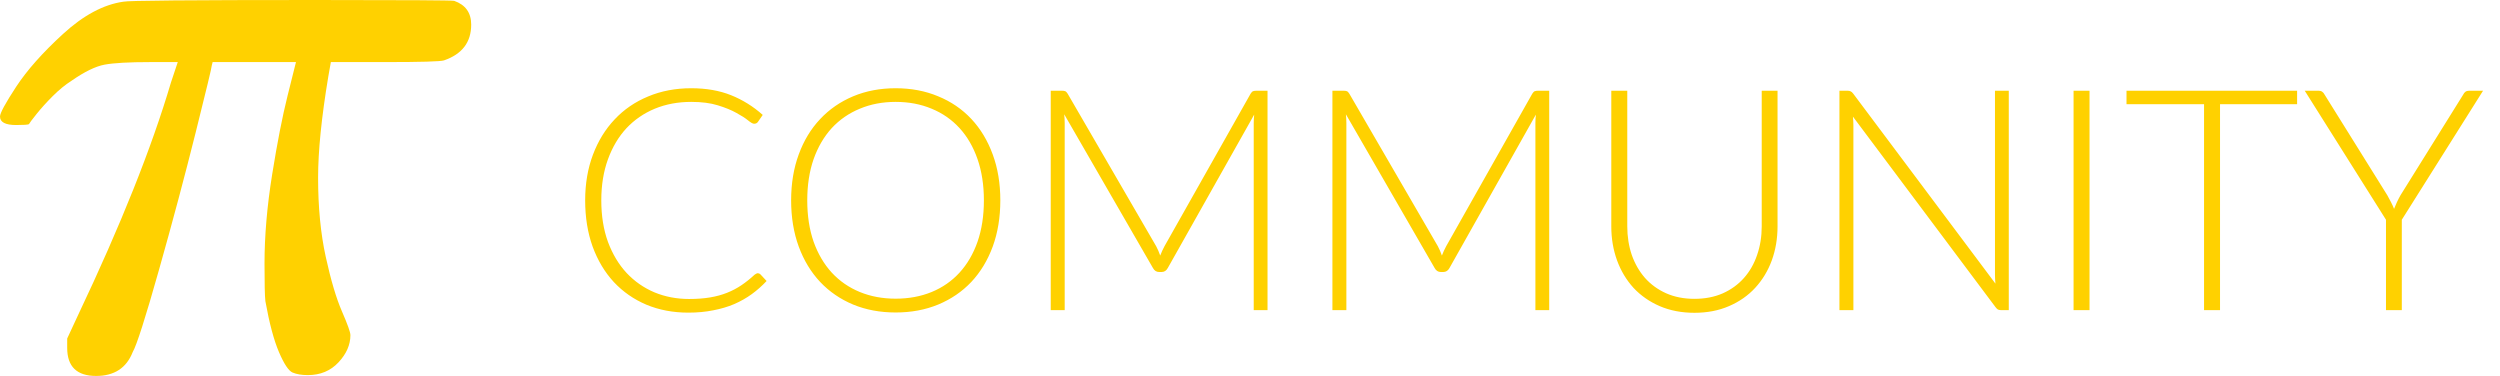 <svg width="266" height="40" viewBox="0 0 266 40" fill="none" xmlns="http://www.w3.org/2000/svg">
<path d="M10.226 40C8.175 40 7.149 39.005 7.149 37.014V36.018L8.326 33.484C12.85 23.952 16.138 15.716 18.19 8.778L18.914 6.606H16.018C13.725 6.606 12.096 6.697 11.131 6.878C10.166 7.059 8.989 7.632 7.602 8.597C6.938 9.02 6.274 9.563 5.611 10.226C4.947 10.89 4.374 11.523 3.891 12.127C3.409 12.73 3.137 13.092 3.077 13.213C2.956 13.273 2.504 13.303 1.719 13.303C0.573 13.303 0 13.002 0 12.398C0 12.036 0.573 10.98 1.719 9.231C2.866 7.481 4.525 5.611 6.697 3.62C8.869 1.629 11.01 0.483 13.122 0.181C13.544 0.06 20.331 1.12082e-06 33.483 1.12082e-06C43.136 1.12082e-06 48.083 0.03 48.325 0.09C49.531 0.513 50.135 1.357 50.135 2.624C50.135 4.495 49.169 5.762 47.239 6.425C46.877 6.546 44.795 6.606 40.995 6.606H35.203L34.931 8.145C34.207 12.489 33.845 16.078 33.845 18.914C33.845 22.051 34.117 24.857 34.66 27.33C35.203 29.804 35.776 31.735 36.379 33.122C36.983 34.51 37.284 35.354 37.284 35.656C37.284 36.682 36.862 37.647 36.017 38.552C35.173 39.457 34.087 39.91 32.759 39.91C32.096 39.91 31.553 39.819 31.131 39.638C30.708 39.457 30.226 38.733 29.683 37.466C29.14 36.199 28.657 34.389 28.235 32.036C28.174 31.493 28.144 30.166 28.144 28.054C28.144 25.098 28.416 21.931 28.959 18.552C29.502 15.174 30.044 12.398 30.587 10.226C31.131 8.054 31.432 6.848 31.492 6.606H22.624L22.533 6.968C22.533 7.149 21.96 9.532 20.814 14.118C19.668 18.703 18.371 23.56 16.923 28.688C15.475 33.816 14.54 36.742 14.117 37.466C13.454 39.155 12.157 40 10.226 40Z" fill="#FFD100"/>
<path d="M80.627 29.073C80.737 29.073 80.83 29.111 80.907 29.189L81.567 29.898C81.083 30.415 80.555 30.883 79.983 31.3C79.422 31.707 78.801 32.059 78.119 32.356C77.448 32.642 76.705 32.862 75.891 33.017C75.088 33.181 74.203 33.264 73.235 33.264C71.618 33.264 70.133 32.983 68.78 32.422C67.438 31.851 66.283 31.047 65.315 30.014C64.347 28.968 63.593 27.709 63.054 26.235C62.526 24.761 62.262 23.122 62.262 21.318C62.262 19.547 62.537 17.93 63.087 16.467C63.637 15.004 64.407 13.75 65.397 12.705C66.387 11.649 67.575 10.835 68.961 10.263C70.347 9.68 71.876 9.389 73.548 9.389C75.143 9.389 76.557 9.636 77.789 10.131C79.021 10.626 80.143 11.325 81.155 12.226L80.643 12.969C80.555 13.101 80.418 13.167 80.231 13.167C80.099 13.167 79.884 13.046 79.587 12.804C79.29 12.562 78.878 12.298 78.35 12.012C77.822 11.715 77.162 11.445 76.37 11.204C75.589 10.961 74.648 10.841 73.548 10.841C72.14 10.841 70.848 11.082 69.671 11.566C68.505 12.05 67.498 12.743 66.651 13.646C65.815 14.547 65.161 15.648 64.688 16.945C64.215 18.244 63.978 19.701 63.978 21.318C63.978 22.968 64.215 24.442 64.688 25.74C65.172 27.038 65.832 28.138 66.668 29.04C67.504 29.931 68.488 30.619 69.621 31.102C70.765 31.576 71.997 31.812 73.317 31.812C74.153 31.812 74.896 31.757 75.545 31.647C76.205 31.537 76.81 31.372 77.36 31.152C77.91 30.932 78.421 30.663 78.894 30.343C79.367 30.024 79.835 29.651 80.297 29.221C80.352 29.177 80.407 29.145 80.462 29.122C80.517 29.09 80.572 29.073 80.627 29.073ZM106.435 21.318C106.435 23.122 106.165 24.761 105.626 26.235C105.087 27.698 104.328 28.952 103.349 29.997C102.37 31.031 101.193 31.834 99.818 32.406C98.454 32.967 96.947 33.248 95.297 33.248C93.647 33.248 92.14 32.967 90.776 32.406C89.412 31.834 88.241 31.031 87.262 29.997C86.283 28.952 85.524 27.698 84.985 26.235C84.446 24.761 84.176 23.122 84.176 21.318C84.176 19.525 84.446 17.897 84.985 16.434C85.524 14.96 86.283 13.706 87.262 12.672C88.241 11.627 89.412 10.819 90.776 10.246C92.14 9.675 93.647 9.389 95.297 9.389C96.947 9.389 98.454 9.675 99.818 10.246C101.193 10.807 102.37 11.611 103.349 12.655C104.328 13.7 105.087 14.96 105.626 16.434C106.165 17.897 106.435 19.525 106.435 21.318ZM104.686 21.318C104.686 19.69 104.46 18.227 104.009 16.929C103.558 15.631 102.92 14.531 102.095 13.629C101.27 12.727 100.28 12.04 99.125 11.566C97.97 11.082 96.694 10.841 95.297 10.841C93.911 10.841 92.641 11.082 91.486 11.566C90.331 12.04 89.335 12.727 88.499 13.629C87.674 14.531 87.031 15.631 86.569 16.929C86.118 18.227 85.892 19.69 85.892 21.318C85.892 22.957 86.118 24.425 86.569 25.724C87.031 27.011 87.674 28.105 88.499 29.007C89.335 29.909 90.331 30.596 91.486 31.07C92.641 31.543 93.911 31.779 95.297 31.779C96.694 31.779 97.97 31.543 99.125 31.07C100.28 30.596 101.27 29.909 102.095 29.007C102.92 28.105 103.558 27.011 104.009 25.724C104.46 24.425 104.686 22.957 104.686 21.318ZM134.865 9.652V33H133.396V13.101C133.396 12.815 133.413 12.512 133.446 12.194L124.255 28.512C124.101 28.798 123.881 28.941 123.595 28.941H123.331C123.045 28.941 122.825 28.798 122.671 28.512L113.233 12.161C113.266 12.491 113.283 12.804 113.283 13.101V33H111.798V9.652H112.969C113.123 9.652 113.244 9.669 113.332 9.702C113.42 9.735 113.508 9.823 113.596 9.966L123.018 26.202C123.183 26.51 123.326 26.84 123.447 27.192C123.513 27.016 123.584 26.846 123.661 26.68C123.738 26.505 123.821 26.34 123.909 26.186L133.066 9.966C133.154 9.823 133.242 9.735 133.33 9.702C133.429 9.669 133.556 9.652 133.71 9.652H134.865ZM164.836 9.652V33H163.367V13.101C163.367 12.815 163.384 12.512 163.417 12.194L154.226 28.512C154.072 28.798 153.852 28.941 153.566 28.941H153.302C153.016 28.941 152.796 28.798 152.642 28.512L143.204 12.161C143.237 12.491 143.254 12.804 143.254 13.101V33H141.769V9.652H142.94C143.094 9.652 143.215 9.669 143.303 9.702C143.391 9.735 143.479 9.823 143.567 9.966L152.989 26.202C153.154 26.51 153.297 26.84 153.418 27.192C153.484 27.016 153.555 26.846 153.632 26.68C153.709 26.505 153.792 26.34 153.88 26.186L163.037 9.966C163.125 9.823 163.213 9.735 163.301 9.702C163.4 9.669 163.527 9.652 163.681 9.652H164.836ZM180.286 31.796C181.408 31.796 182.409 31.603 183.289 31.218C184.18 30.822 184.934 30.277 185.55 29.584C186.166 28.892 186.633 28.078 186.952 27.142C187.282 26.197 187.447 25.179 187.447 24.09V9.652H189.13V24.09C189.13 25.377 188.927 26.581 188.52 27.703C188.113 28.814 187.524 29.788 186.754 30.624C185.995 31.449 185.066 32.098 183.966 32.571C182.877 33.044 181.65 33.281 180.286 33.281C178.922 33.281 177.69 33.044 176.59 32.571C175.501 32.098 174.572 31.449 173.802 30.624C173.043 29.788 172.46 28.814 172.053 27.703C171.646 26.581 171.442 25.377 171.442 24.09V9.652H173.142V24.073C173.142 25.163 173.301 26.18 173.62 27.126C173.95 28.061 174.418 28.875 175.023 29.568C175.639 30.261 176.387 30.805 177.267 31.201C178.158 31.598 179.164 31.796 180.286 31.796ZM213.734 9.652V33H212.942C212.799 33 212.678 32.978 212.579 32.934C212.491 32.879 212.403 32.791 212.315 32.67L197.151 12.408C197.184 12.738 197.201 13.052 197.201 13.348V33H195.716V9.652H196.557C196.711 9.652 196.827 9.675 196.904 9.719C196.992 9.752 197.085 9.834 197.184 9.966L212.315 30.178C212.282 29.849 212.265 29.535 212.265 29.238V9.652H213.734ZM222.326 33H220.627V9.652H222.326V33ZM244.411 11.088H236.211V33H234.511V11.088H226.261V9.652H244.411V11.088ZM255.552 23.381V33H253.869V23.381L245.223 9.652H246.708C246.862 9.652 246.989 9.691 247.088 9.768C247.187 9.834 247.269 9.933 247.335 10.065L254.018 20.79C254.161 21.043 254.293 21.291 254.414 21.532C254.535 21.764 254.639 21.994 254.727 22.226C254.815 21.994 254.914 21.764 255.024 21.532C255.134 21.291 255.261 21.043 255.404 20.79L262.086 10.065C262.141 9.944 262.218 9.845 262.317 9.768C262.427 9.691 262.559 9.652 262.713 9.652H264.198L255.552 23.381Z" fill="#FFD100"/>
</svg>
